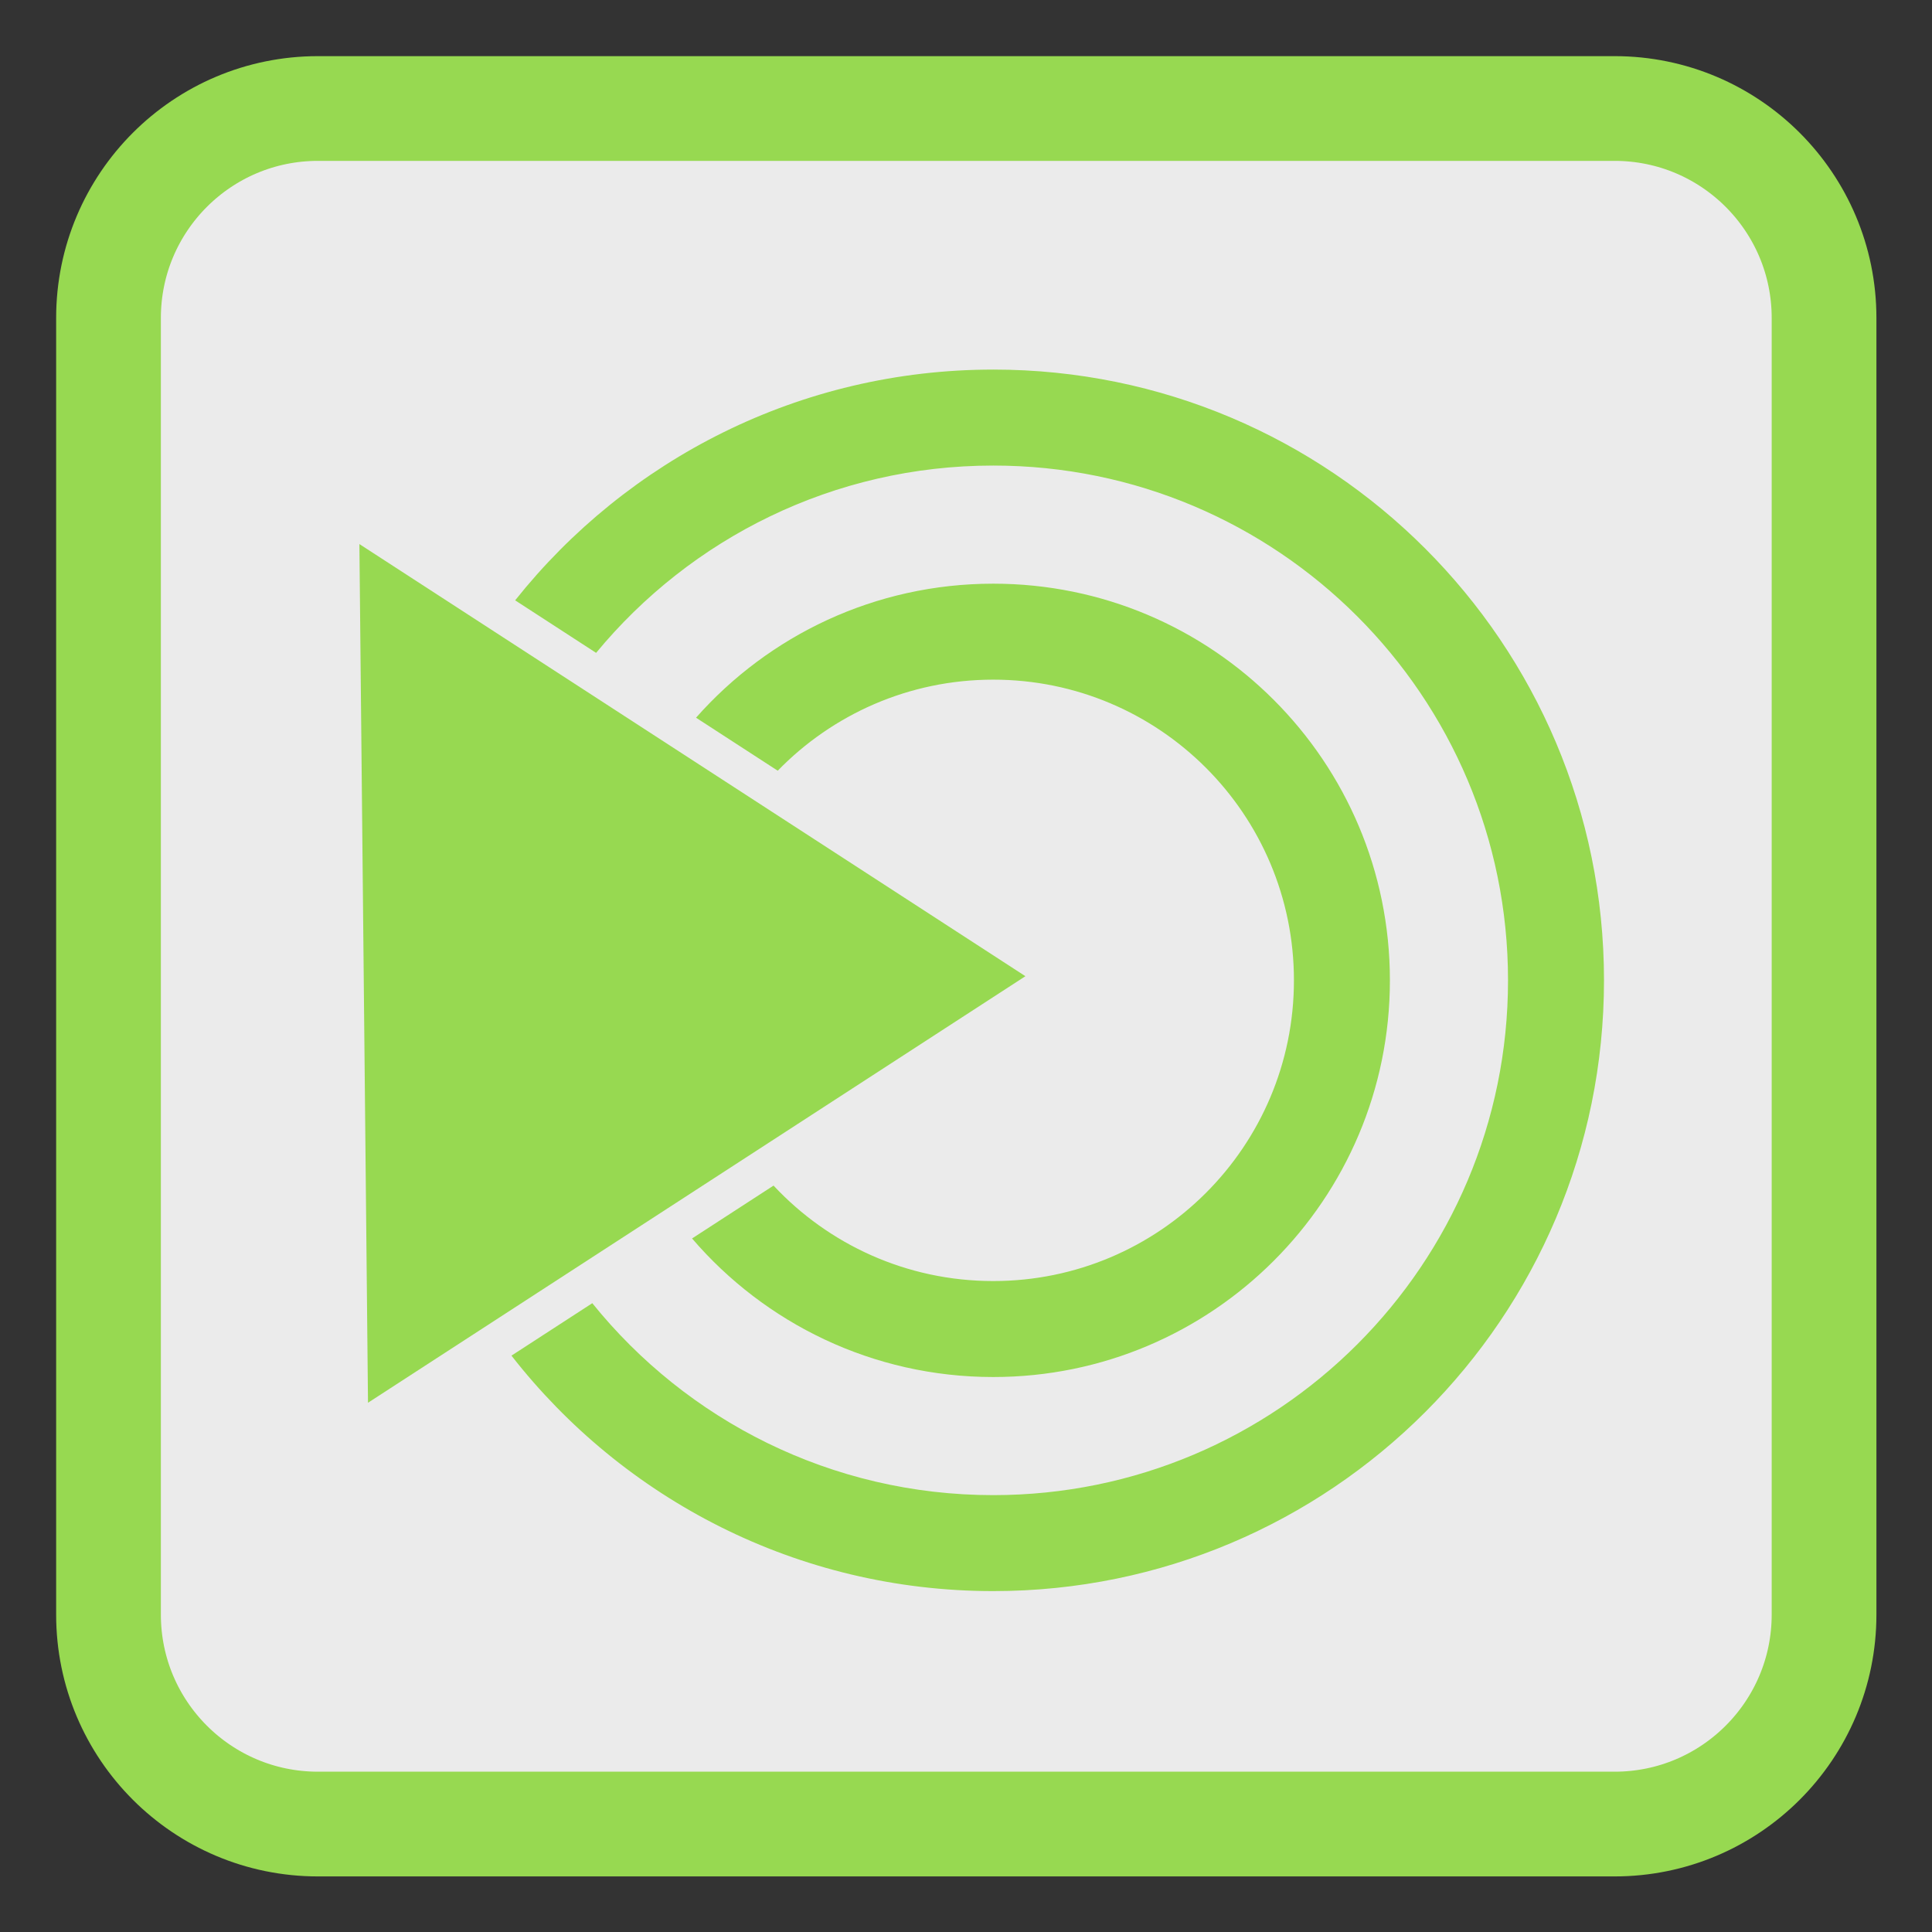 <?xml version="1.0" encoding="UTF-8" standalone="no"?>
<svg
   xmlns:dc="http://purl.org/dc/elements/1.1/"
   xmlns:cc="http://creativecommons.org/ns#"
   xmlns:rdf="http://www.w3.org/1999/02/22-rdf-syntax-ns#"
   xmlns:svg="http://www.w3.org/2000/svg"
   xmlns="http://www.w3.org/2000/svg"
   xmlns:sodipodi="http://sodipodi.sourceforge.net/DTD/sodipodi-0.dtd"
   xmlns:inkscape="http://www.inkscape.org/namespaces/inkscape"
   width="48px"
   height="48px"
   viewBox="0 0 48 48"
   version="1.1"
   id="svg2"
   inkscape:version="0.91 r"
   sodipodi:docname="mate.svg">
  <rect x="0" y="0" width="48" height="48" fill="#333333" stroke="none"/>
  <defs
     id="defs11" />
  <sodipodi:namedview
     pagecolor="#ffffff"
     bordercolor="#666666"
     borderopacity="1"
     objecttolerance="10"
     gridtolerance="10"
     guidetolerance="10"
     inkscape:pageopacity="0"
     inkscape:pageshadow="2"
     inkscape:window-width="1280"
     inkscape:window-height="724"
     id="namedview9"
     showgrid="false"
     inkscape:zoom="4.9166667"
     inkscape:cx="-10.812503"
     inkscape:cy="17.705063"
     inkscape:window-x="0"
     inkscape:window-y="24"
     inkscape:window-maximized="1"
     inkscape:current-layer="svg2" />
  <g
     transform="matrix(0.095,0,0,0.095,-0.313,-0.313)"
     id="g4196">
    <path
       style="fill:#ebebeb;fill-opacity:1;fill-rule:nonzero;stroke:#97d951;stroke-width:27.389;stroke-linecap:butt;stroke-linejoin:miter;stroke-miterlimit:4;stroke-opacity:1"
       d="m 86.449,31.672 339.102,0 c 30.254,0 54.777,24.523 54.777,54.777 l 0,339.102 c 0,30.254 -24.523,54.777 -54.777,54.777 l -339.102,0 c -30.254,0 -54.777,-24.523 -54.777,-54.777 l 0,-339.102 c 0,-30.254 24.523,-54.777 54.777,-54.777 z m 0,0"
       id="path5"
       inkscape:connector-curvature="0" />
    <g
       transform="matrix(1.087,0,0,1.087,-22.606,-22.575)"
       id="g4172">
      <path
         inkscape:connector-curvature="0"
         style="fill:#97d951;fill-opacity:1;fill-rule:nonzero;stroke:none"
         d="m 328.492,140.898 c -58.236,0 -110.13,27.116 -143.781,69.396 l 24.348,15.797 c 28.395,-34.397 71.349,-56.33 119.434,-56.33 85.505,0 154.814,69.313 154.814,154.814 0,85.505 -69.31,154.82 -154.814,154.82 -48.735,0 -92.205,-22.524 -120.584,-57.725 l -24.307,15.771 c 33.613,43.092 86.007,70.816 144.891,70.816 101.445,0 183.678,-82.239 183.678,-183.684 0,-101.441 -82.233,-183.678 -183.678,-183.678 z"
         transform="scale(0.8,0.8)"
         id="path4146" />
      <path
         inkscape:connector-curvature="0"
         style="fill:#97d951;fill-opacity:1;fill-rule:nonzero;stroke:none"
         d="m 328.492,205.285 c -35.587,0 -67.528,15.589 -89.385,40.305 l 24.572,15.941 c 16.428,-16.887 39.392,-27.385 64.812,-27.385 49.945,0 90.432,40.488 90.432,90.432 0,49.945 -40.486,90.434 -90.432,90.434 -26.078,0 -49.569,-11.047 -66.072,-28.707 l -24.506,15.898 c 21.878,25.508 54.339,41.672 90.578,41.672 65.886,0 119.293,-53.413 119.293,-119.299 0,-65.883 -53.407,-119.291 -119.293,-119.291 z"
         transform="scale(0.8,0.8)"
         id="path4148" />
      <path
         style="fill:#97d951;fill-opacity:1;fill-rule:evenodd;stroke:none;stroke-width:0.41px;stroke-linecap:butt;stroke-linejoin:miter;stroke-opacity:1"
         d="M 110.294,154.698 270.533,258.666 112.366,361.289 Z"
         id="path4158"
         inkscape:connector-curvature="0" />
    </g>
  </g>
</svg>
